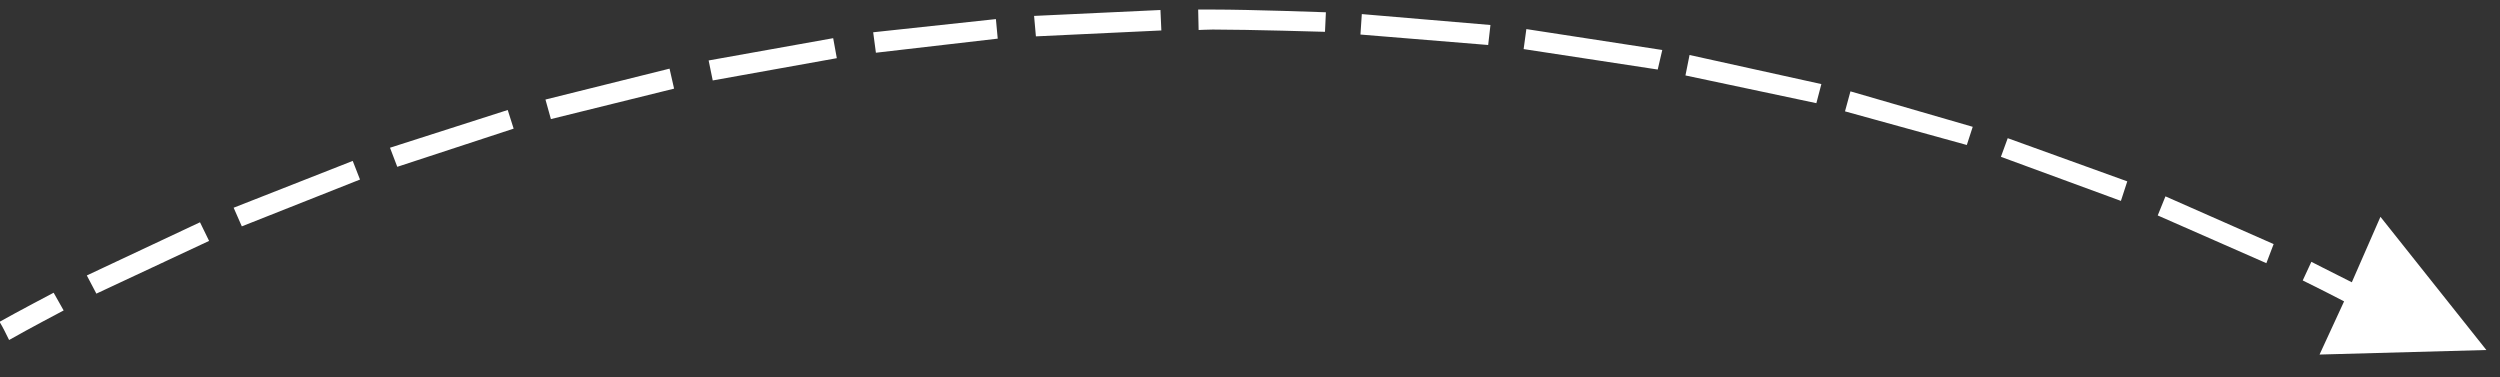 <svg xmlns="http://www.w3.org/2000/svg" viewBox="0 0 550 83"><rect x="0" y="0" width="550" height="83" fill="#333333" stroke="none"/><path d="M468 39.9l-26.3-9.5-1.5 4.1 26.4 9.7M155.9 13.3l.9 4.4 27.3-4.9-.8-4.4M120 21.9l1.2 4.3 27.1-6.7-1-4.4M85.8 32.5l1.6 4.2 25.6-8.4-1.3-4.1M51.4 45.7l1.8 4.1 26-10.3-1.6-4.1m-65.8 29s-8 4.2-11.9 6.4c.8 1.3 1.4 2.6 2.1 4 4.2-2.4 12-6.5 12-6.5l-2.2-3.9zm9.4.2L46 53l-2-4.1-24.9 11.7m200-56.4l-27 2.9.6 4.5 26.8-3.1m35.8-6.3l-27.8 1.3.4 4.5 27.6-1.3m36.2-4s-16.5-.6-24.9-.6h-3.2l.1 4.5s2.2-.1 3.1-.1c8 0 24.7.5 24.7.5l.2-4.3zm36.2 2.8l-28.3-2.4-.3 4.5 28.1 2.3m8.4-3.5l-.6 4.4 29.5 4.5 1-4.3m6 1.1l-.9 4.5 28.8 6.1 1.1-4.2m6.4 1.6l-1.2 4.4 26.8 7.4 1.3-4m66.2 25.8l-23.8-10.5-1.7 4.2 23.9 10.5M547 77l-23.3-29.3-6.3 14.4c-4.8-2.4-8.9-4.5-8.9-4.5l-1.9 4.1s4.3 2.1 9.1 4.6L510.3 78l36.7-1z" fill="#FFF"/></svg>
